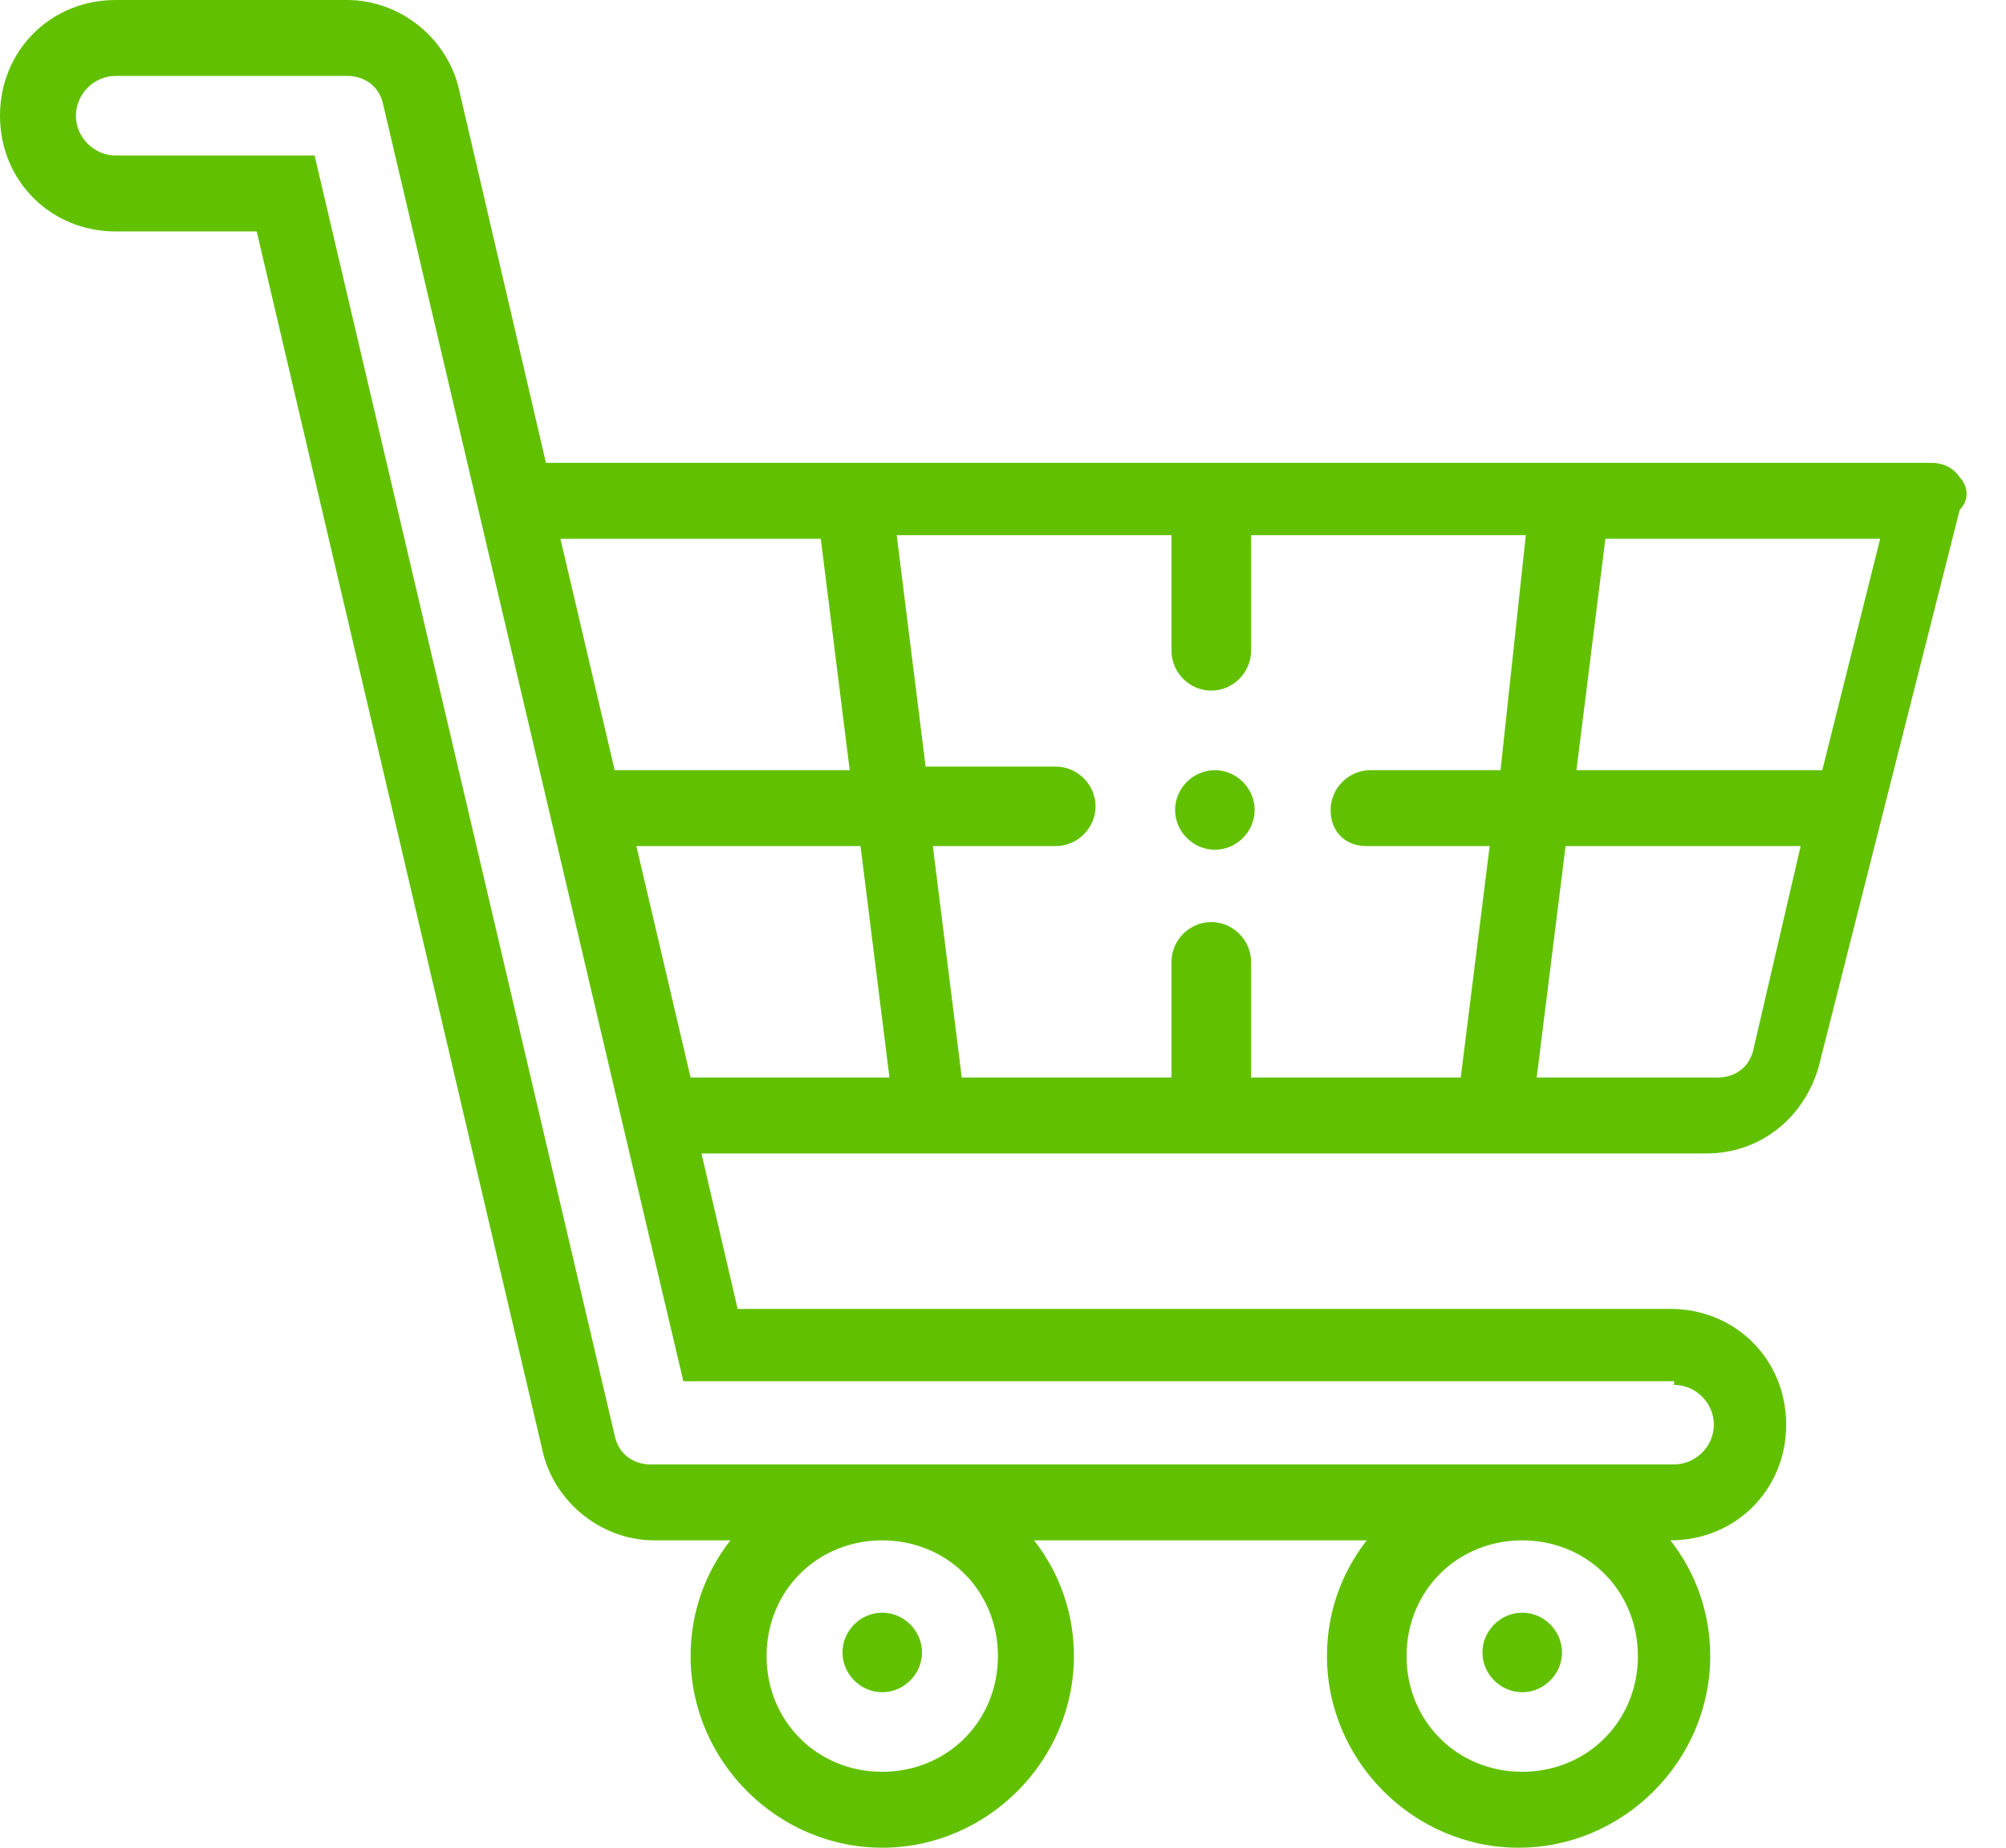 <svg width="38" height="35" viewBox="0 0 38 35" fill="none" xmlns="http://www.w3.org/2000/svg">
<path d="M28.836 32.055C29.247 32.055 29.589 31.712 29.589 31.301C29.589 30.89 29.247 30.548 28.836 30.548C28.425 30.548 28.082 30.89 28.082 31.301C28.082 31.712 28.425 32.055 28.836 32.055Z" fill="#61C100"/>
<path d="M16.712 32.055C17.123 32.055 17.466 31.712 17.466 31.301C17.466 30.89 17.123 30.548 16.712 30.548C16.301 30.548 15.959 30.89 15.959 31.301C15.959 31.712 16.301 32.055 16.712 32.055Z" fill="#61C100"/>
<path d="M37.123 9.041C36.986 8.836 36.781 8.767 36.575 8.767H10.342L8.699 1.712C8.493 0.753 7.603 0 6.575 0H2.192C0.959 0 0 0.959 0 2.192C0 3.425 0.959 4.384 2.192 4.384H4.863L10.274 27.466C10.479 28.425 11.37 29.178 12.397 29.178H13.836C13.356 29.794 13.082 30.548 13.082 31.37C13.082 33.356 14.726 35 16.712 35C18.699 35 20.343 33.356 20.343 31.37C20.343 30.548 20.069 29.794 19.589 29.178H25.89C25.411 29.794 25.137 30.548 25.137 31.37C25.137 33.356 26.781 35 28.767 35C30.753 35 32.397 33.356 32.397 31.37C32.397 30.548 32.123 29.794 31.644 29.178C32.877 29.178 33.836 28.219 33.836 26.986C33.836 25.753 32.877 24.794 31.644 24.794H13.973L13.288 21.849H17.534H28.151H32.329C33.356 21.849 34.178 21.164 34.452 20.206L37.123 9.658C37.329 9.452 37.26 9.178 37.123 9.041ZM34.52 14.589H29.863L30.411 10.206H35.616L34.52 14.589ZM25.89 16.027H28.219L27.671 20.411H23.699V18.219C23.699 17.808 23.356 17.466 22.945 17.466C22.534 17.466 22.192 17.808 22.192 18.219V20.411H18.219L17.671 16.027H20C20.411 16.027 20.753 15.685 20.753 15.274C20.753 14.863 20.411 14.521 20 14.521H17.534L16.986 10.137H22.192V12.329C22.192 12.74 22.534 13.082 22.945 13.082C23.356 13.082 23.699 12.74 23.699 12.329V10.137H28.904L28.425 14.589H25.959C25.548 14.589 25.206 14.931 25.206 15.342C25.206 15.753 25.48 16.027 25.89 16.027ZM13.082 20.411L12.055 16.027H16.301L16.849 20.411H13.082ZM15.548 10.206L16.096 14.589H11.644L10.616 10.206H15.548ZM18.904 31.37C18.904 32.603 17.945 33.562 16.712 33.562C15.479 33.562 14.521 32.603 14.521 31.37C14.521 30.137 15.479 29.178 16.712 29.178C17.945 29.178 18.904 30.137 18.904 31.37ZM31.027 31.37C31.027 32.603 30.069 33.562 28.836 33.562C27.603 33.562 26.644 32.603 26.644 31.37C26.644 30.137 27.603 29.178 28.836 29.178C30.069 29.178 31.027 30.137 31.027 31.37ZM31.712 26.233C32.123 26.233 32.466 26.575 32.466 26.986C32.466 27.397 32.123 27.74 31.712 27.74H12.329C11.986 27.74 11.712 27.534 11.644 27.192L5.959 2.945H2.192C1.781 2.945 1.438 2.603 1.438 2.192C1.438 1.781 1.781 1.438 2.192 1.438H6.575C6.918 1.438 7.192 1.644 7.26 1.986L11.781 21.233L12.945 26.164H31.712V26.233ZM33.219 19.863C33.151 20.206 32.877 20.411 32.534 20.411H29.11L29.657 16.027H34.11L33.219 19.863Z" fill="#61C100"/>
<path d="M23.014 14.589C22.603 14.589 22.26 14.932 22.26 15.342C22.26 15.754 22.603 16.096 23.014 16.096C23.425 16.096 23.767 15.754 23.767 15.342C23.767 14.932 23.425 14.589 23.014 14.589Z" fill="#61C100"/>
</svg>
